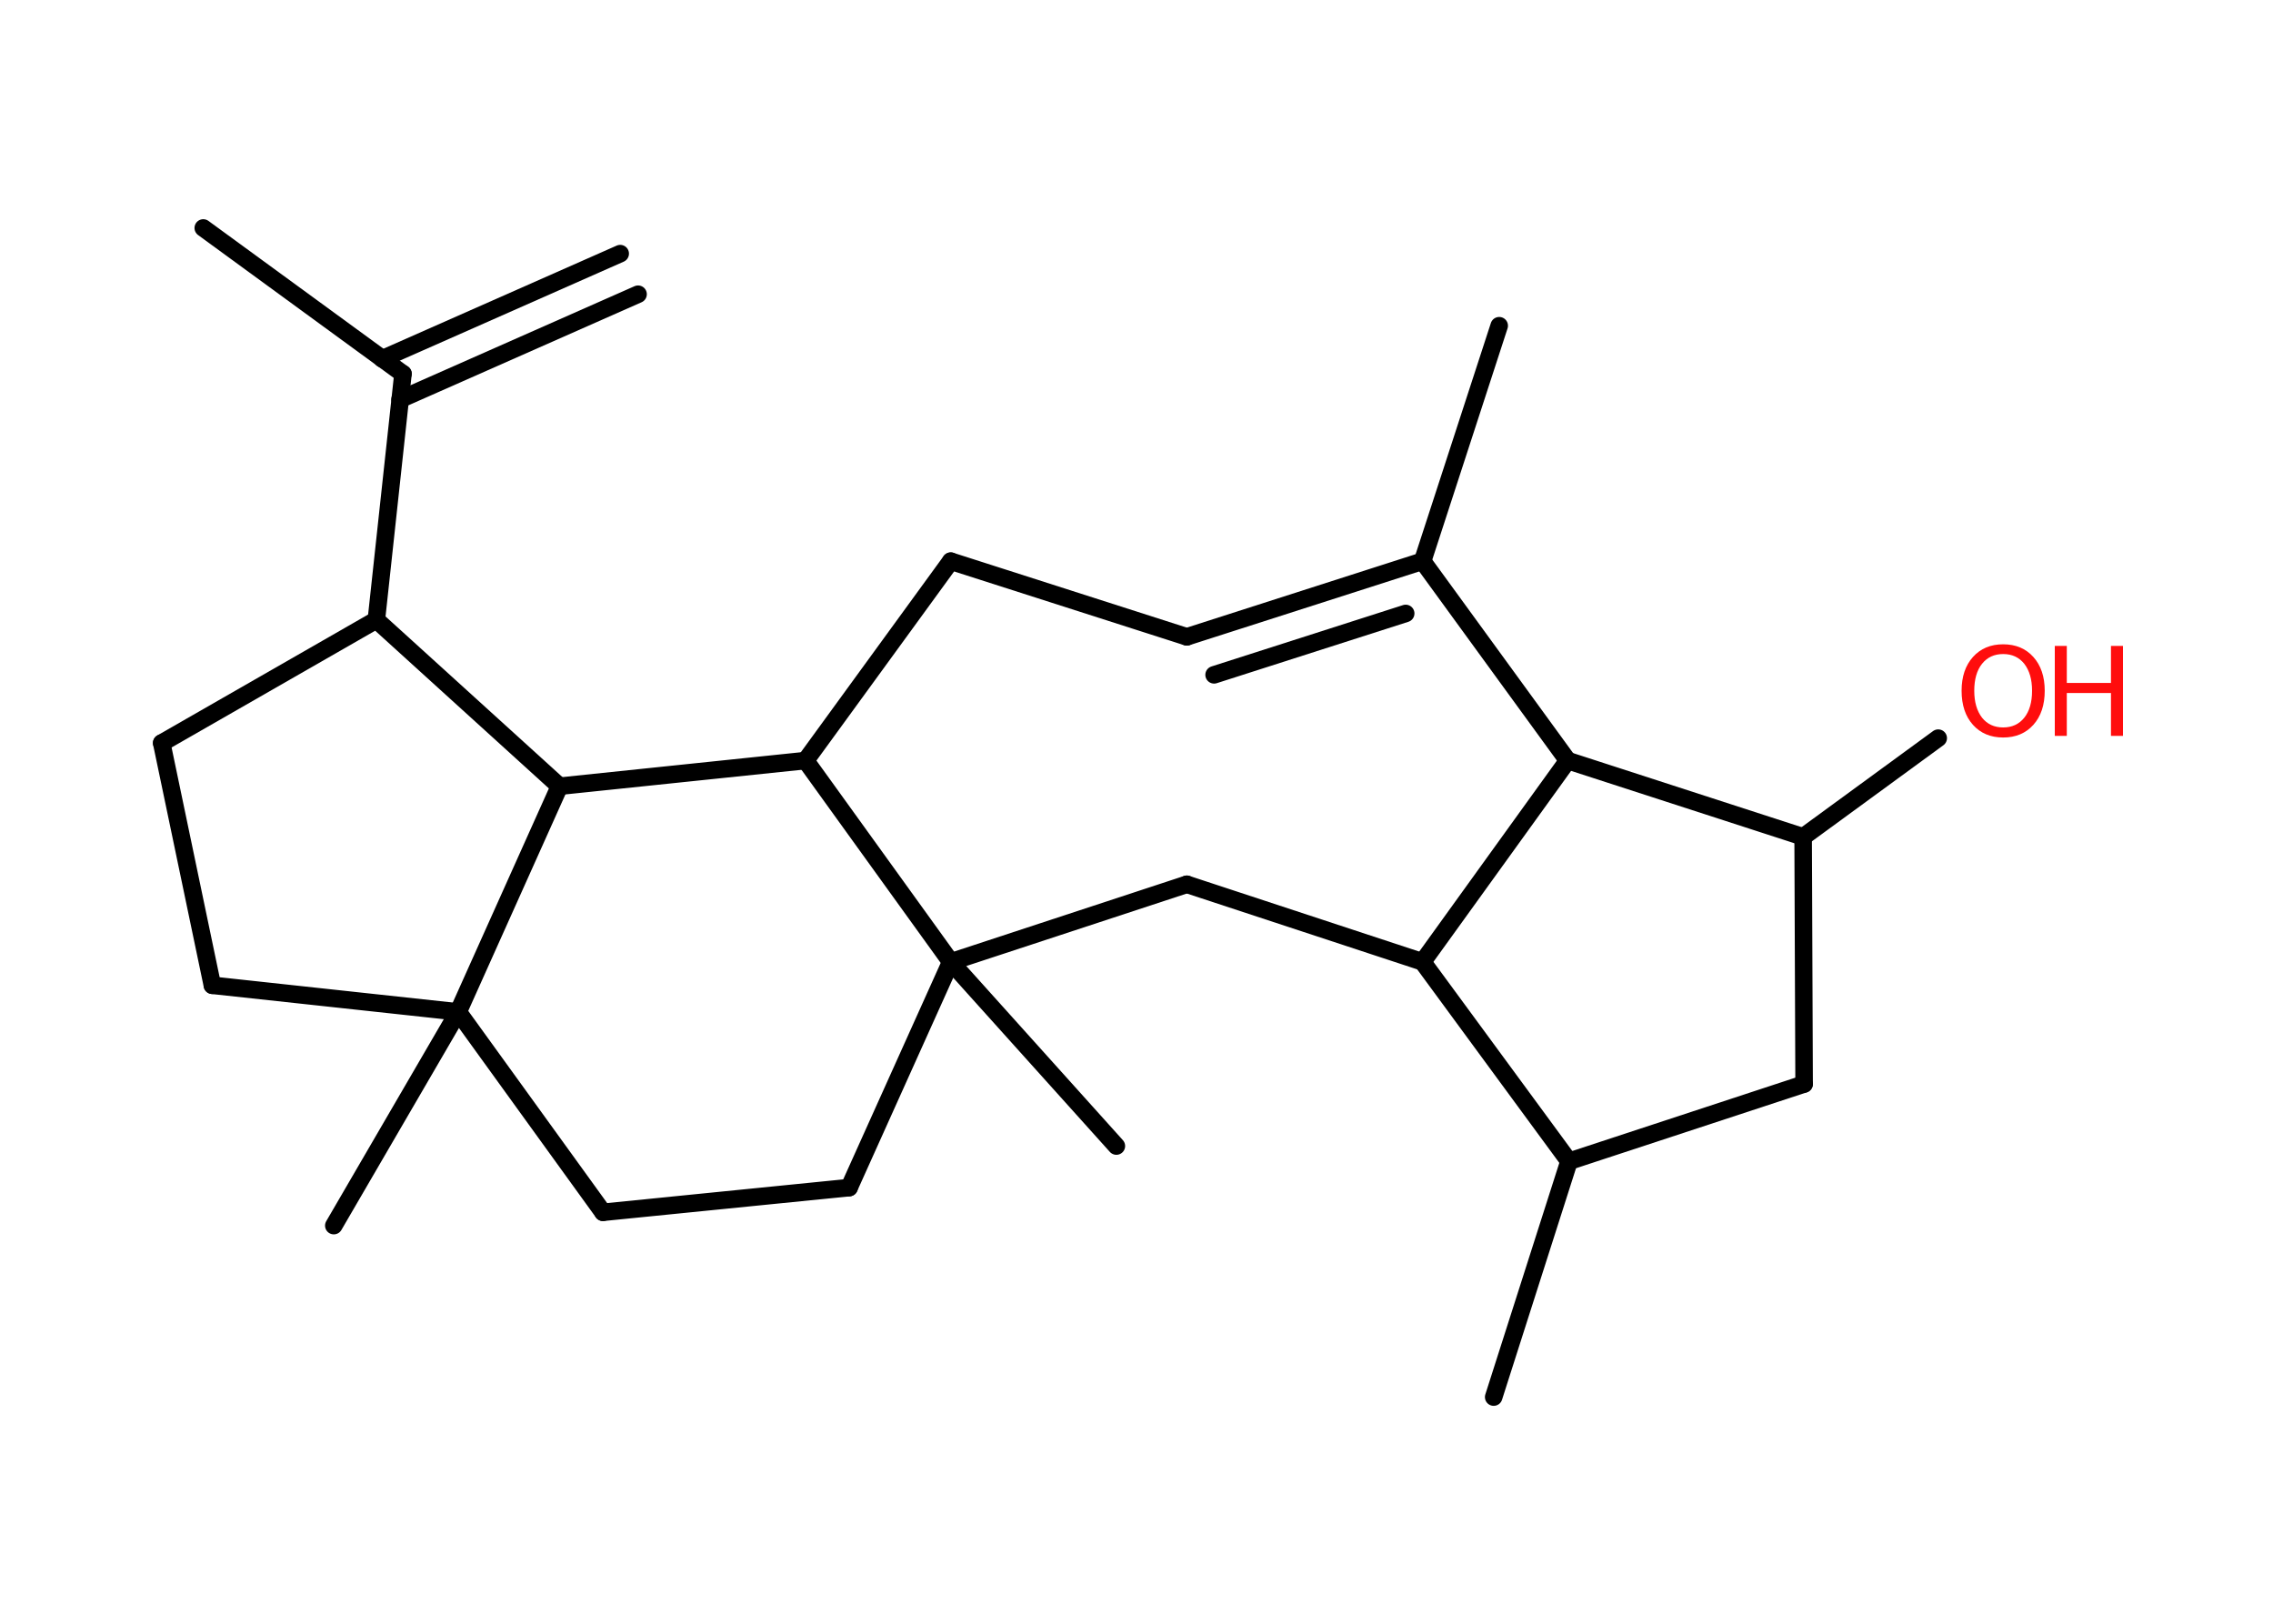 <?xml version='1.0' encoding='UTF-8'?>
<!DOCTYPE svg PUBLIC "-//W3C//DTD SVG 1.1//EN" "http://www.w3.org/Graphics/SVG/1.1/DTD/svg11.dtd">
<svg version='1.2' xmlns='http://www.w3.org/2000/svg' xmlns:xlink='http://www.w3.org/1999/xlink' width='70.0mm' height='50.0mm' viewBox='0 0 70.0 50.0'>
  <desc>Generated by the Chemistry Development Kit (http://github.com/cdk)</desc>
  <g stroke-linecap='round' stroke-linejoin='round' stroke='#000000' stroke-width='.54' fill='#FF0D0D'>
    <rect x='.0' y='.0' width='70.0' height='50.0' fill='#FFFFFF' stroke='none'/>
    <g id='mol1' class='mol'>
      <g id='mol1bnd1' class='bond'>
        <line x1='19.65' y1='9.06' x2='12.32' y2='12.3'/>
        <line x1='19.1' y1='7.81' x2='11.77' y2='11.05'/>
      </g>
      <line id='mol1bnd2' class='bond' x1='12.41' y1='11.51' x2='6.26' y2='7.02'/>
      <line id='mol1bnd3' class='bond' x1='12.41' y1='11.51' x2='11.59' y2='19.09'/>
      <line id='mol1bnd4' class='bond' x1='11.59' y1='19.09' x2='4.98' y2='22.88'/>
      <line id='mol1bnd5' class='bond' x1='4.98' y1='22.88' x2='6.54' y2='30.34'/>
      <line id='mol1bnd6' class='bond' x1='6.54' y1='30.34' x2='14.11' y2='31.16'/>
      <line id='mol1bnd7' class='bond' x1='14.11' y1='31.16' x2='10.28' y2='37.74'/>
      <line id='mol1bnd8' class='bond' x1='14.11' y1='31.16' x2='18.57' y2='37.33'/>
      <line id='mol1bnd9' class='bond' x1='18.57' y1='37.33' x2='26.15' y2='36.57'/>
      <line id='mol1bnd10' class='bond' x1='26.15' y1='36.57' x2='29.28' y2='29.62'/>
      <line id='mol1bnd11' class='bond' x1='29.28' y1='29.62' x2='34.38' y2='35.29'/>
      <line id='mol1bnd12' class='bond' x1='29.28' y1='29.62' x2='36.55' y2='27.23'/>
      <line id='mol1bnd13' class='bond' x1='36.55' y1='27.23' x2='43.81' y2='29.62'/>
      <line id='mol1bnd14' class='bond' x1='43.81' y1='29.62' x2='48.32' y2='35.76'/>
      <line id='mol1bnd15' class='bond' x1='48.32' y1='35.76' x2='46.0' y2='43.02'/>
      <line id='mol1bnd16' class='bond' x1='48.32' y1='35.76' x2='55.56' y2='33.38'/>
      <line id='mol1bnd17' class='bond' x1='55.56' y1='33.38' x2='55.53' y2='25.77'/>
      <line id='mol1bnd18' class='bond' x1='55.53' y1='25.77' x2='59.69' y2='22.73'/>
      <line id='mol1bnd19' class='bond' x1='55.53' y1='25.77' x2='48.28' y2='23.42'/>
      <line id='mol1bnd20' class='bond' x1='43.81' y1='29.62' x2='48.28' y2='23.42'/>
      <line id='mol1bnd21' class='bond' x1='48.28' y1='23.42' x2='43.81' y2='17.28'/>
      <line id='mol1bnd22' class='bond' x1='43.81' y1='17.28' x2='46.17' y2='10.03'/>
      <g id='mol1bnd23' class='bond'>
        <line x1='43.81' y1='17.28' x2='36.55' y2='19.61'/>
        <line x1='43.29' y1='18.89' x2='37.39' y2='20.78'/>
      </g>
      <line id='mol1bnd24' class='bond' x1='36.55' y1='19.61' x2='29.28' y2='17.28'/>
      <line id='mol1bnd25' class='bond' x1='29.28' y1='17.28' x2='24.81' y2='23.42'/>
      <line id='mol1bnd26' class='bond' x1='29.28' y1='29.62' x2='24.81' y2='23.42'/>
      <line id='mol1bnd27' class='bond' x1='24.81' y1='23.42' x2='17.23' y2='24.21'/>
      <line id='mol1bnd28' class='bond' x1='11.59' y1='19.09' x2='17.23' y2='24.21'/>
      <line id='mol1bnd29' class='bond' x1='14.11' y1='31.16' x2='17.23' y2='24.21'/>
      <g id='mol1atm19' class='atom'>
        <path d='M61.69 20.14q-.41 .0 -.65 .3q-.24 .3 -.24 .83q.0 .52 .24 .83q.24 .3 .65 .3q.41 .0 .65 -.3q.24 -.3 .24 -.83q.0 -.52 -.24 -.83q-.24 -.3 -.65 -.3zM61.69 19.84q.58 .0 .93 .39q.35 .39 .35 1.04q.0 .66 -.35 1.05q-.35 .39 -.93 .39q-.58 .0 -.93 -.39q-.35 -.39 -.35 -1.05q.0 -.65 .35 -1.04q.35 -.39 .93 -.39z' stroke='none'/>
        <path d='M63.28 19.89h.37v1.14h1.36v-1.14h.37v2.77h-.37v-1.32h-1.36v1.32h-.37v-2.77z' stroke='none'/>
      </g>
    </g>
  </g>
</svg>
